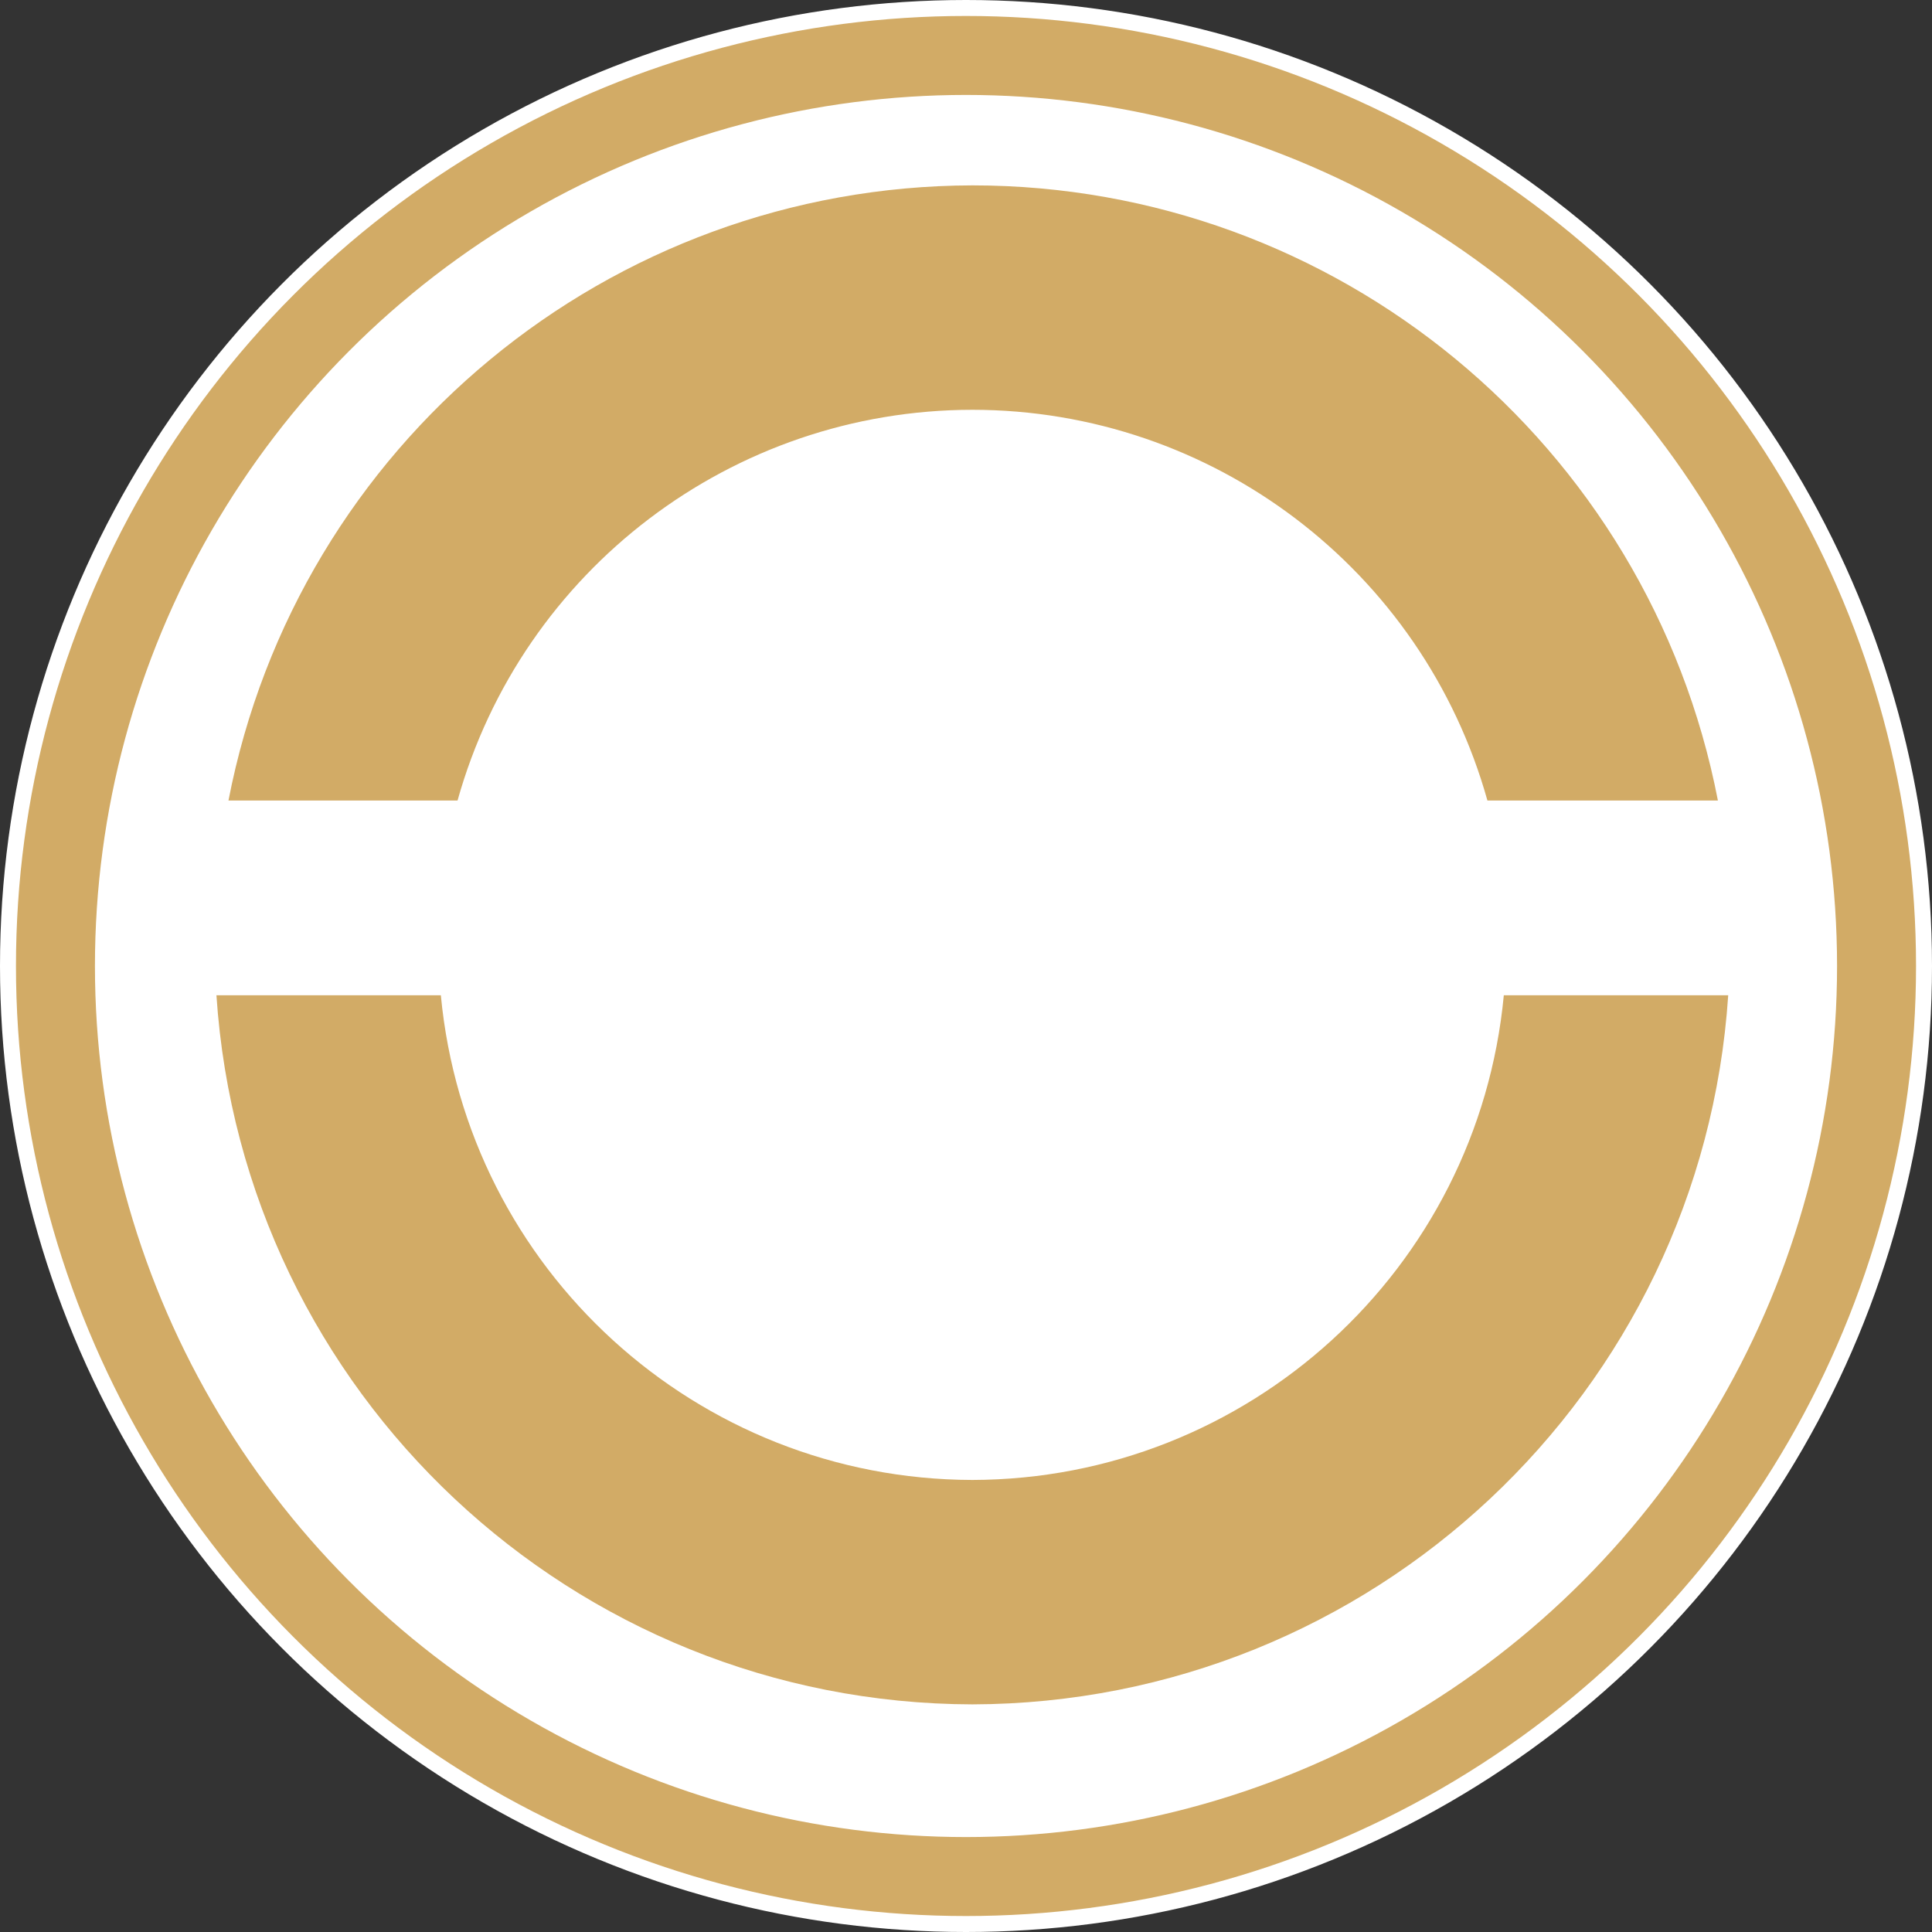 <?xml version="1.0" encoding="UTF-8" standalone="no"?>
<!-- Created with Inkscape (http://www.inkscape.org/) -->

<svg
   width="121mm"
   height="121mm"
   viewBox="0 0 121 121"
   version="1.1"
   id="svg1"
   xml:space="preserve"
   inkscape:version="1.3.2 (091e20e, 2023-11-25, custom)"
   sodipodi:docname="Especialidades.svg"
   xmlns:inkscape="http://www.inkscape.org/namespaces/inkscape"
   xmlns:sodipodi="http://sodipodi.sourceforge.net/DTD/sodipodi-0.dtd"
   xmlns="http://www.w3.org/2000/svg"
   xmlns:svg="http://www.w3.org/2000/svg"><rect x="0" y="0" width="121" height="121" fill="#333333" stroke="none"/><sodipodi:namedview
     id="namedview1"
     pagecolor="#ffffff"
     bordercolor="#000000"
     borderopacity="0.25"
     inkscape:showpageshadow="2"
     inkscape:pageopacity="0.0"
     inkscape:pagecheckerboard="0"
     inkscape:deskcolor="#d1d1d1"
     inkscape:document-units="mm"
     inkscape:zoom="1"
     inkscape:cx="936.5"
     inkscape:cy="2647.5"
     inkscape:window-width="1291"
     inkscape:window-height="981"
     inkscape:window-x="619"
     inkscape:window-y="0"
     inkscape:window-maximized="0"
     inkscape:current-layer="g178" /><defs
     id="defs1" /><g
     inkscape:label="Capa 1"
     inkscape:groupmode="layer"
     id="layer1"
     transform="translate(-397.736,-592.507)"><g
       id="g356"
       transform="translate(341.338,563.948)"
       inkscape:export-filename="Arqueologia.svg"
       inkscape:export-xdpi="96"
       inkscape:export-ydpi="96"><circle
         style="display:inline;fill:#d2ab66;fill-opacity:1;stroke:#ffffff;stroke-width:1;stroke-linecap:square;stroke-linejoin:round;stroke-opacity:1"
         id="circle355"
         cx="116.898"
         cy="89.059"
         r="60" /><circle
         style="display:inline;fill:#ffffff;fill-opacity:1;stroke:#ffffff;stroke-width:1;stroke-linecap:square;stroke-linejoin:round;stroke-opacity:1"
         id="circle356"
         cx="116.898"
         cy="89.059"
         r="54.054" /><path
         id="path356"
         style="display:inline;fill:#d2ab66;fill-opacity:1;stroke:none;stroke-width:1;stroke-linecap:square;stroke-linejoin:round;stroke-opacity:1"
         d="m 117.295,40.169 c -22.742,0.053 -42.265,16.197 -46.588,38.525 h 14.347 c 4.052,-14.459 17.226,-24.457 32.241,-24.47 15.022,0.005 28.206,10.005 32.259,24.47 h 14.435 C 159.658,56.327 140.077,40.171 117.295,40.169 Z M 69.953,90.892 c 1.659,24.944 22.343,44.347 47.341,44.411 24.999,-0.064 45.683,-19.467 47.341,-44.411 H 150.581 C 148.956,108.072 134.551,121.208 117.295,121.248 100.039,121.208 85.634,108.072 84.008,90.892 Z"
         sodipodi:nodetypes="cccccccccccccc" /></g></g></svg>
